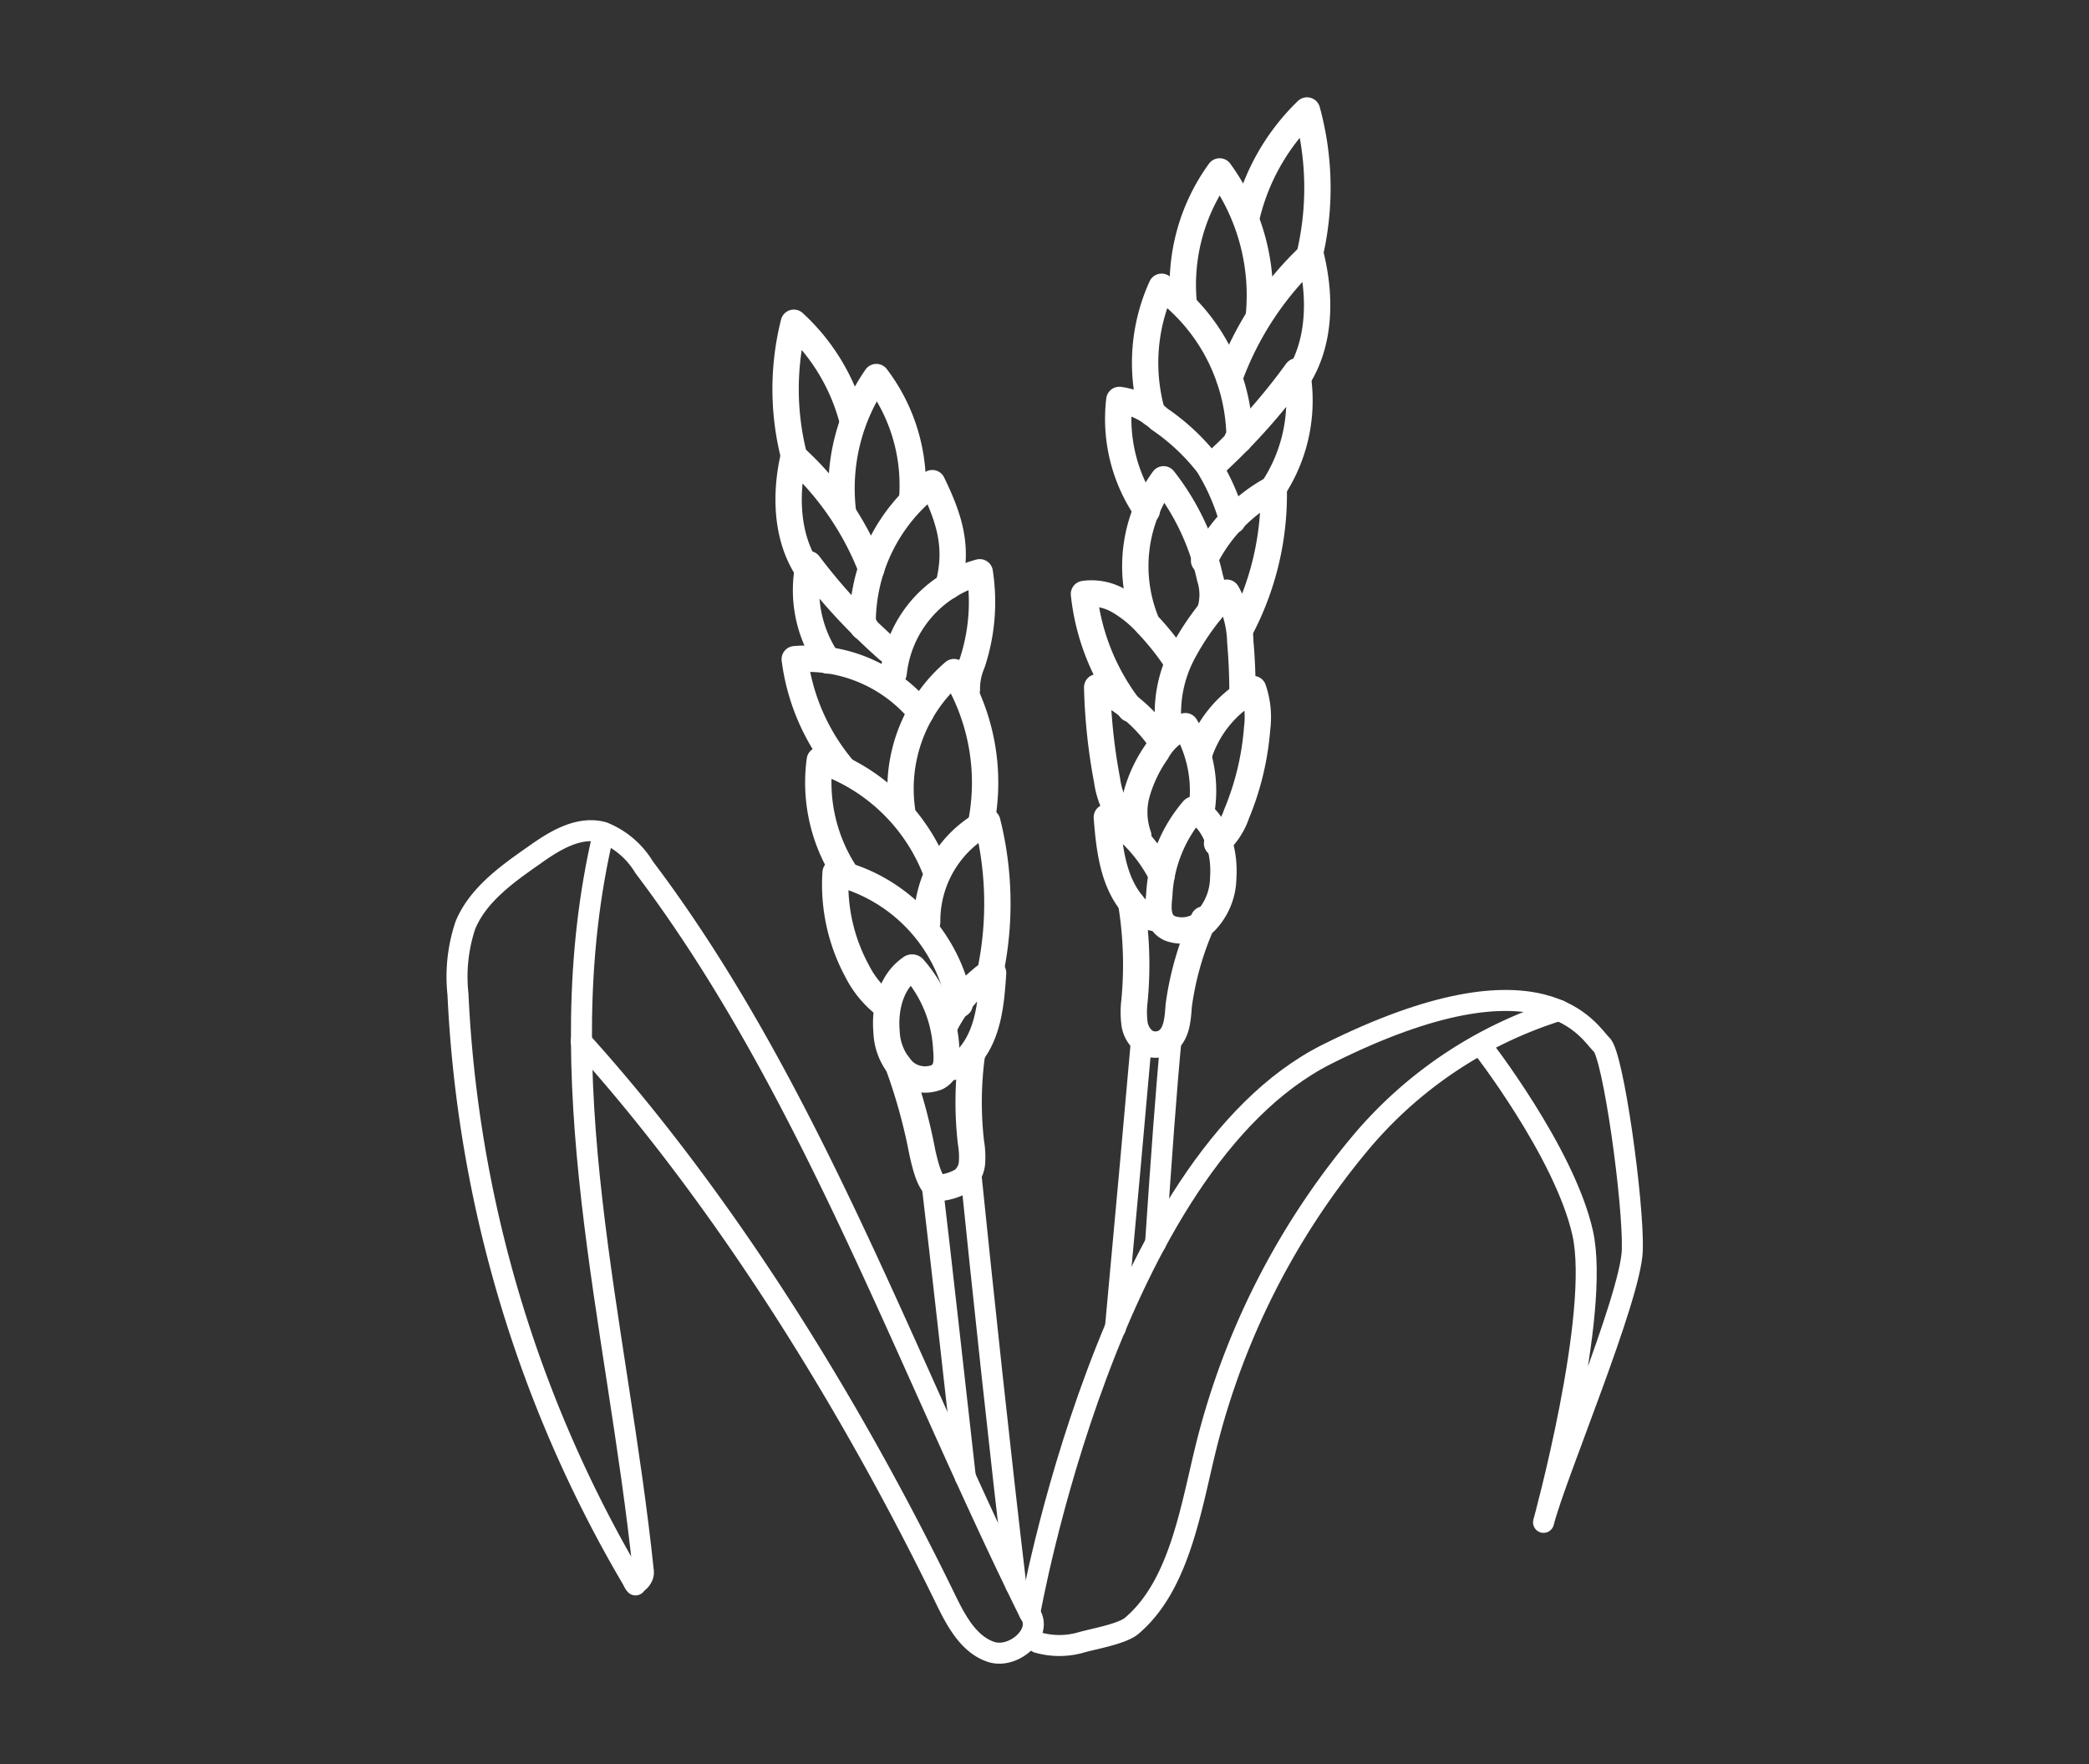 <svg xmlns="http://www.w3.org/2000/svg" viewBox="0 0 180 152"><rect x="0" y="0" width="180" height="152" fill="#333333" stroke="none"/><defs><style>.cls-1,.cls-2,.cls-3{fill:none;}.cls-2,.cls-3{stroke:#fff;stroke-linecap:round;stroke-linejoin:round;}.cls-2{stroke-width:2.27px;}.cls-3{stroke-width:1.81px;}</style></defs><title>1</title><g id="Layer_2" data-name="Layer 2"><rect class="cls-1" width="180" height="152"/><path class="cls-2" d="M99.85,79.13a2.85,2.85,0,0,1-2.27-1.22c-1.69-2-2-4.85-2.21-7.49A2.43,2.43,0,0,1,96.5,71a13.2,13.2,0,0,1,3.6,4.4"/><path class="cls-2" d="M102.78,69.82a.19.19,0,0,1,.1-.08.2.2,0,0,1,.15.05c1.85,1.21,2.52,3.65,2.37,5.85a5.52,5.52,0,0,1-1.55,3.76,3,3,0,0,1-3.07.58c-1.12-.54-1-1.76-.89-2.86A12.18,12.18,0,0,1,102.78,69.82Z"/><path class="cls-2" d="M98.08,72A6.07,6.07,0,0,1,98,68.21a11.92,11.92,0,0,1,1.67-3.44,4.89,4.89,0,0,1,2.47-2.2,10.9,10.9,0,0,1,1.35,7.49"/><path class="cls-2" d="M97,70.9a7.27,7.27,0,0,1-1.61-3.68,49,49,0,0,1-.85-8A13.28,13.28,0,0,1,100,63.78"/><path class="cls-2" d="M104.87,72.67a6,6,0,0,0,1.68-2.54,23.94,23.94,0,0,0,1.77-7.36,7.52,7.52,0,0,0-.34-3.4,9.91,9.91,0,0,0-4.71,5.76"/><path class="cls-2" d="M100.68,62.48a11.1,11.1,0,0,1,1.24-6.23,22.62,22.62,0,0,1,3.79-5.18,9,9,0,0,1,1.16,4.22c.14,1.6.2,3.2.19,4.81"/><path class="cls-2" d="M97.4,61.08a19.47,19.47,0,0,1-4-9.9,4.66,4.66,0,0,1,3,.59,10.27,10.27,0,0,1,2.45,2,23.09,23.09,0,0,1,2.41,3"/><path class="cls-2" d="M98.68,53.37a12.72,12.72,0,0,1,1.58-12.07,21,21,0,0,1,4,8.49,4.75,4.75,0,0,1,0,2.89"/><path class="cls-2" d="M103.75,48.31a13.93,13.93,0,0,1,6-6.22,24.81,24.81,0,0,1-2.81,12"/><path class="cls-2" d="M98.82,44a13.88,13.88,0,0,1-2.37-9.54,6.31,6.31,0,0,1,3.43,1.63,18.48,18.48,0,0,1,4.2,3.93,18.54,18.54,0,0,1,2.12,4.84"/><path class="cls-2" d="M104.49,40.11A52.83,52.83,0,0,0,111.74,32a13.79,13.79,0,0,1-2.58,10.86"/><path class="cls-2" d="M99.28,35.61a15.82,15.82,0,0,1,.81-10.9,16.3,16.3,0,0,1,6.72,13c0,.11,0,.25-.14.26s0-.22,0-.12"/><path class="cls-2" d="M105.93,32.57a27.26,27.26,0,0,1,7-10.61c.93,3.7.85,7.9-1.37,11"/><path class="cls-2" d="M102,26.19a16.62,16.62,0,0,1,3.09-11.42,18.15,18.15,0,0,1,3.39,12.35"/><path class="cls-2" d="M107.45,18.52a18.75,18.75,0,0,1,5.17-9,25.2,25.2,0,0,1,.15,12.76"/><path class="cls-2" d="M97.88,79l-.38-1a32.78,32.78,0,0,1,.25,8.28,7.81,7.81,0,0,0,0,1.87,2.33,2.33,0,0,0,.9,1.59,1.71,1.71,0,0,0,1.83,0c.95-.63,1-2,1.09-3.13a26.12,26.12,0,0,1,2.15-7.38"/><path class="cls-3" d="M99.57,107.12c.47-7,.93-13.48,1.37-17.94"/><path class="cls-3" d="M98.38,89.34c-.53,6.06-1.39,15.58-2.27,25.09"/><path class="cls-2" d="M81.59,92a2.63,2.63,0,0,0,2.08-1.17c1.52-1.92,1.74-4.53,1.9-7a2.21,2.21,0,0,0-1,.56,12.17,12.17,0,0,0-3.24,4.13"/><path class="cls-2" d="M78.71,83.42a.16.16,0,0,0-.24,0c-1.69,1.16-2.26,3.43-2.08,5.47a5.08,5.08,0,0,0,1.51,3.45,2.77,2.77,0,0,0,2.85.47c1-.52.84-1.64.77-2.66A11.33,11.33,0,0,0,78.71,83.42Z"/><path class="cls-2" d="M76.55,56a49.52,49.52,0,0,1-6.86-7.39,10.75,10.75,0,0,0,1.63,8.3"/><path class="cls-2" d="M81.71,50.5c.89-3.33.12-5.77-1.38-8.87a15.08,15.08,0,0,0-6,12.17c0,.11,0,.24.13.25s0-.21,0-.12"/><path class="cls-2" d="M75.08,49a25.33,25.33,0,0,0-6.69-9.68c-.79,3.44-.63,7.32,1.47,10.15"/><path class="cls-2" d="M78.6,43a15.39,15.39,0,0,0-3.09-10.51A16.86,16.86,0,0,0,72.62,44"/><path class="cls-2" d="M73.4,36a17.35,17.35,0,0,0-5-8.19,23.4,23.4,0,0,0,.1,11.81"/><path class="cls-2" d="M83.41,91.82l.34-1a30.29,30.29,0,0,0-.08,7.67,7.17,7.17,0,0,1,.08,1.73,2.15,2.15,0,0,1-.8,1.49,4.66,4.66,0,0,1-1.79.62c-.86.13-1.27-1.21-1.68-3a47.79,47.79,0,0,0-2.09-7.58"/><path class="cls-3" d="M83.18,127.27c-1-8.84-2.05-18.38-2.89-25.44"/><path class="cls-3" d="M83.62,100.79c1,9.83,2.59,24.73,3.91,35.79"/><path class="cls-2" d="M76.35,86.66a8.62,8.62,0,0,1-2.5-3A15.63,15.63,0,0,1,72,75.19,14.25,14.25,0,0,1,82.69,86.53"/><path class="cls-2" d="M79.89,79.46a9.62,9.62,0,0,1,5.18-8.65,28.89,28.89,0,0,1,.3,12.75"/><path class="cls-2" d="M73,75.5a14.32,14.32,0,0,1-2.36-10,16.2,16.2,0,0,1,10.09,9.79"/><path class="cls-2" d="M77.72,69.78A13.26,13.26,0,0,1,82.2,57.91,18.24,18.24,0,0,1,84.53,71"/><path class="cls-2" d="M72.7,66.32a18.27,18.27,0,0,1-4.22-9.52,12.69,12.69,0,0,1,10.86,4.59"/><path class="cls-2" d="M77,58a10.11,10.11,0,0,1,7.42-8.69,16.73,16.73,0,0,1-.65,7.82,5.63,5.63,0,0,0-.46,2.3"/><path class="cls-3" d="M54.59,136.21c0,.61.91-.15.85-.76C53.19,113.84,47,92.91,52,71.77"/><path class="cls-3" d="M50.08,89.72c12.41,13.73,23.32,31.46,31.41,48.1.9,1.85,2,3.9,3.93,4.52s4.51-1.65,3.31-3.32c-10.49-21.17-19-45.48-33.23-64.3a7.25,7.25,0,0,0-3.52-3c-2.11-.59-4.23.73-6,2-2.34,1.63-4.81,3.41-5.88,6a14,14,0,0,0-.64,5.93,109.32,109.32,0,0,0,15.3,50.91"/><path class="cls-3" d="M89.41,141.52a6.79,6.79,0,0,0,3.74,0c1.06-.31,3.51-.72,4.36-1.43,4.37-3.7,5.19-10.86,6.66-16.39a65.33,65.33,0,0,1,13.11-25.29,36.58,36.58,0,0,1,17.07-11.35"/><path class="cls-3" d="M88.73,139s6.83-38.76,25.62-48.17S137,89.13,138,90s2.77,13.61,2.65,17.71S134,127.19,133,131.17c0,0,4.94-17.95,3.37-24.94S127.57,90,127.57,90"/></g></svg>